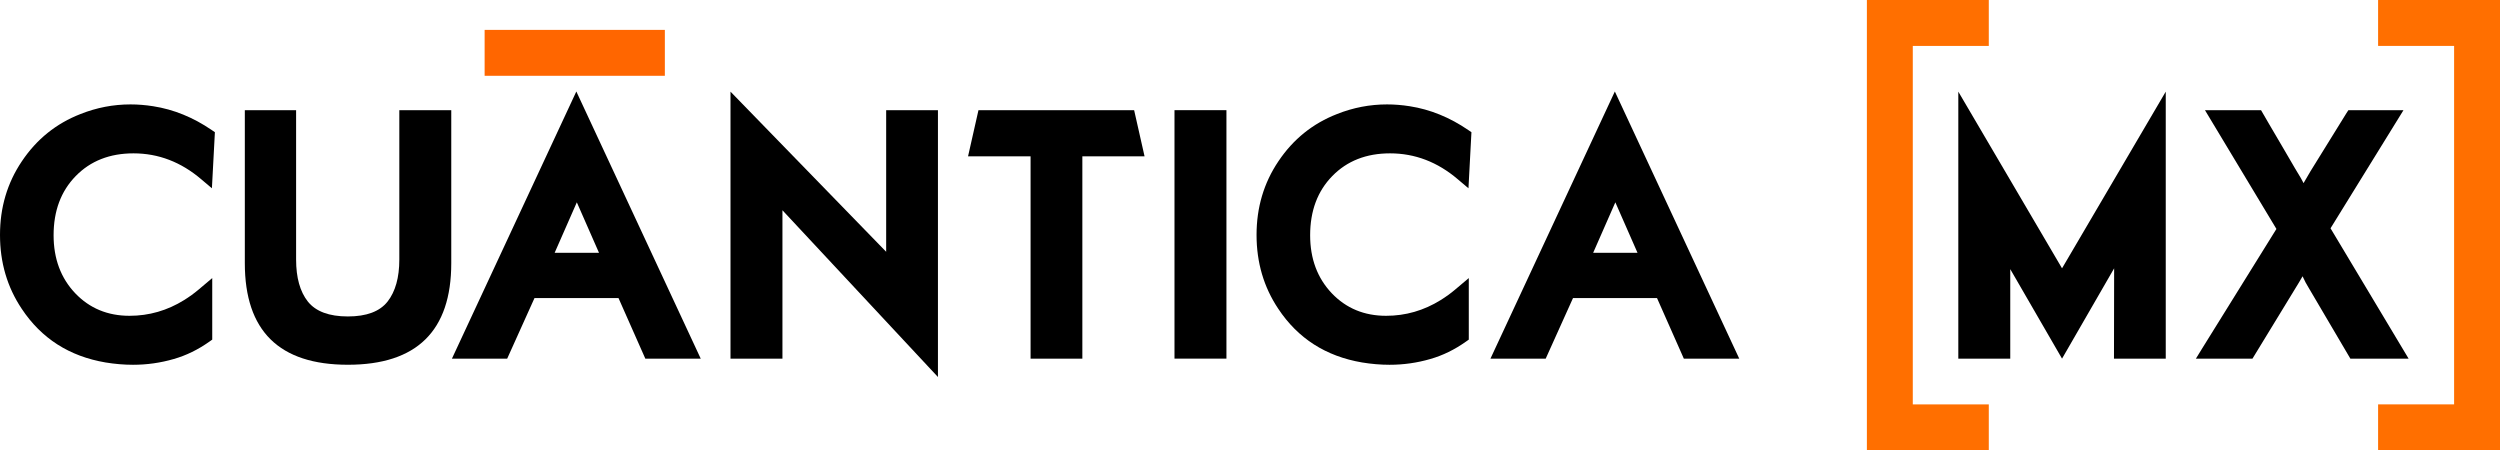 <?xml version="1.0" encoding="UTF-8" standalone="no"?>
<!-- Created with Inkscape (http://www.inkscape.org/) -->

<svg
   xmlns:dc="http://purl.org/dc/elements/1.1/"
   xmlns:cc="http://creativecommons.org/ns#"
   xmlns:rdf="http://www.w3.org/1999/02/22-rdf-syntax-ns#"
   xmlns:svg="http://www.w3.org/2000/svg"
   xmlns="http://www.w3.org/2000/svg"
   xmlns:sodipodi="http://sodipodi.sourceforge.net/DTD/sodipodi-0.dtd"
   xmlns:inkscape="http://www.inkscape.org/namespaces/inkscape"
   width="808.702"
   height="145.656"
   version="1.1"
   viewBox="0 0 213.969 38.538"
   id="svg4597"
   sodipodi:docname="logo2.svg"
   inkscape:version="0.92.2 5c3e80d, 2017-08-06">
  <defs
     id="defs4601" />
  <sodipodi:namedview
     pagecolor="#ffffff"
     bordercolor="#666666"
     borderopacity="1"
     objecttolerance="10"
     gridtolerance="10"
     guidetolerance="10"
     inkscape:pageopacity="0"
     inkscape:pageshadow="2"
     inkscape:window-width="1920"
     inkscape:window-height="1034"
     id="namedview4599"
     showgrid="false"
     inkscape:zoom="0.81551034"
     inkscape:cx="366.60873"
     inkscape:cy="-271.19526"
     inkscape:window-x="0"
     inkscape:window-y="0"
     inkscape:window-maximized="0"
     inkscape:current-layer="svg4597"
     fit-margin-top="0"
     fit-margin-left="0"
     fit-margin-right="0"
     fit-margin-bottom="0" />
  <g
     id="g5785"
     transform="translate(3.549e-6,-55.258)">
    <g
       transform="translate(-236.355,-238.265)"
       id="g4662">
      <g
         transform="translate(236.355,191.316)"
         style="font-variant-ligatures:normal;font-variant-caps:normal;font-variant-numeric:normal;font-feature-settings:normal;stroke-width:0.725"
         aria-label="CUANTICA"
         id="g4606">
        <path
           d="m 17.23,117.555 q -2.605,-2.223 -5.805,-2.223 -3.044,0 -4.941,1.94 -1.897,1.94 -1.897,5.069 0,3.016 1.855,4.969 1.841,1.925 4.644,1.925 2.506,0 4.672,-1.345 0.68,-0.425 1.232,-0.892 0.566,-0.467 1.175,-0.991 v 5.267 l -0.241,0.17 q -1.458,1.034 -3.044,1.487 -1.699,0.496 -3.497,0.496 -1.147,0 -2.35,-0.198 -4.658,-0.793 -7.178,-4.601 -1.855,-2.775 -1.855,-6.315 0,-3.525 1.869,-6.3 1.897,-2.832 5.026,-4.049 2.067,-0.821 4.276,-0.821 0.949,0 1.94,0.156 2.633,0.411 5.012,2.039 l 0.269,0.184 -0.255,4.8 z"
           style="font-variant-ligatures:normal;font-variant-caps:normal;font-variant-numeric:normal;font-feature-settings:normal"
           id="path4590"
           inkscape:connector-curvature="0" />
        <path
           d="m 25.343,111.636 v 12.785 q 0,2.322 1.005,3.596 1.019,1.274 3.426,1.274 2.393,0 3.398,-1.274 1.005,-1.288 1.005,-3.596 v -12.785 h 4.446 v 13.096 q 0,8.693 -8.849,8.693 -8.82,0 -8.82,-8.693 v -13.096 z"
           style="font-variant-ligatures:normal;font-variant-caps:normal;font-variant-numeric:normal;font-feature-settings:normal"
           id="path4592"
           inkscape:connector-curvature="0" />
        <path
           d="m 55.075,132.548 -2.138,-4.828 h -7.192 l -2.336,5.182 h -4.729 l 10.647,-22.865 10.647,22.865 h -4.743 z m -7.603,-8.707 h 3.794 l -1.897,-4.318 z"
           style="font-variant-ligatures:normal;font-variant-caps:normal;font-variant-numeric:normal;font-feature-settings:normal"
           id="path4594"
           inkscape:connector-curvature="0" />
        <path
           d="m 62.522,110.051 13.323,13.705 v -12.119 h 4.431 v 22.837 l -13.309,-14.271 v 12.7 h -4.446 z"
           style="font-variant-ligatures:normal;font-variant-caps:normal;font-variant-numeric:normal;font-feature-settings:normal"
           id="path4596"
           inkscape:connector-curvature="0" />
        <path
           d="m 92.636,115.587 v 17.315 h -4.431 v -17.315 h -5.352 l 0.892,-3.95 h 13.323 l 0.892,3.95 z"
           style="font-variant-ligatures:normal;font-variant-caps:normal;font-variant-numeric:normal;font-feature-settings:normal"
           id="path4598"
           inkscape:connector-curvature="0" />
        <path
           d="m 100.522,111.636 h 4.446 v 21.265 h -4.446 z"
           style="font-variant-ligatures:normal;font-variant-caps:normal;font-variant-numeric:normal;font-feature-settings:normal"
           id="path4600"
           inkscape:connector-curvature="0" />
        <path
           d="m 124.775,117.555 q -2.605,-2.223 -5.805,-2.223 -3.044,0 -4.941,1.94 -1.897,1.94 -1.897,5.069 0,3.016 1.855,4.969 1.841,1.925 4.644,1.925 2.506,0 4.672,-1.345 0.68,-0.425 1.232,-0.892 0.566,-0.467 1.175,-0.991 v 5.267 l -0.241,0.17 q -1.458,1.034 -3.044,1.487 -1.699,0.496 -3.497,0.496 -1.147,0 -2.35,-0.198 -4.658,-0.793 -7.178,-4.601 -1.855,-2.775 -1.855,-6.315 0,-3.525 1.869,-6.3 1.897,-2.832 5.026,-4.049 2.067,-0.821 4.276,-0.821 0.949,0 1.94,0.156 2.633,0.411 5.012,2.039 l 0.269,0.184 -0.255,4.8 z"
           style="font-variant-ligatures:normal;font-variant-caps:normal;font-variant-numeric:normal;font-feature-settings:normal"
           id="path4602"
           inkscape:connector-curvature="0" />
        <path
           d="m 143.959,132.548 -2.138,-4.828 h -7.192 l -2.336,5.182 h -4.729 l 10.647,-22.865 10.647,22.865 h -4.743 z m -7.603,-8.707 h 3.794 l -1.897,-4.318 z"
           style="font-variant-ligatures:normal;font-variant-caps:normal;font-variant-numeric:normal;font-feature-settings:normal"
           id="path4604"
           inkscape:connector-curvature="0" />
      </g>
      <rect
         x="277.833"
         y="296.081"
         width="15.425"
         height="3.929"
         ry="0"
         id="rect4608"
         style="fill:#ff6600;stroke-width:2.74" />
    </g>
    <g
       id="g4614"
       aria-label="MX"
       style="font-variant-ligatures:normal;font-variant-caps:normal;font-variant-numeric:normal;font-feature-settings:normal;stroke-width:0.725"
       transform="translate(7.566,-46.949)">
      <path
         inkscape:connector-curvature="0"
         id="path4610"
         style="font-variant-ligatures:normal;font-variant-caps:normal;font-variant-numeric:normal;font-feature-settings:normal"
         d="m 173.378,125.172 -4.46,7.73 -4.431,-7.66 v 7.66 h -4.446 v -22.851 l 8.877,15.121 8.877,-15.121 v 22.851 h -4.431 z" />
      <path
         inkscape:connector-curvature="0"
         id="path4612"
         style="font-variant-ligatures:normal;font-variant-caps:normal;font-variant-numeric:normal;font-feature-settings:normal"
         d="m 180.924,132.01 6.343,-10.208 -6.116,-10.166 h 4.8 q 0.127,0.227 0.665,1.147 0.552,0.92 1.147,1.954 0.609,1.034 1.09,1.869 0.496,0.821 0.51,0.849 l 0.227,0.425 0.595,-1.019 3.058,-4.941 0.184,-0.283 h 4.715 l -6.244,10.109 6.683,11.157 h -4.984 l -3.525,-5.989 q -0.142,-0.227 -0.297,-0.51 -0.142,-0.297 -0.269,-0.552 -0.127,0.241 -0.297,0.51 -0.212,0.354 -0.311,0.51 l -3.681,6.031 h -4.842 z" />
    </g>
    <path
       style="fill:#ff6f00;fill-opacity:1;stroke-width:2.74"
       d="m 203.536,55.258 v 3.929 h 6.505 v 30.68 h -6.505 v 3.929 h 6.505 3.929 v -3.929 -30.68 -3.929 h -3.929 z"
       id="path4616"
       inkscape:connector-curvature="0" />
    <path
       id="path4618"
       d="m 170.216,55.258 v 3.929 H 163.711 v 30.68 h 6.505 v 3.929 h -6.505 -3.929 v -3.929 -30.68 -3.929 h 3.929 z"
       style="fill:#ff6f00;fill-opacity:1;stroke-width:2.74"
       inkscape:connector-curvature="0" />
  </g>
</svg>
